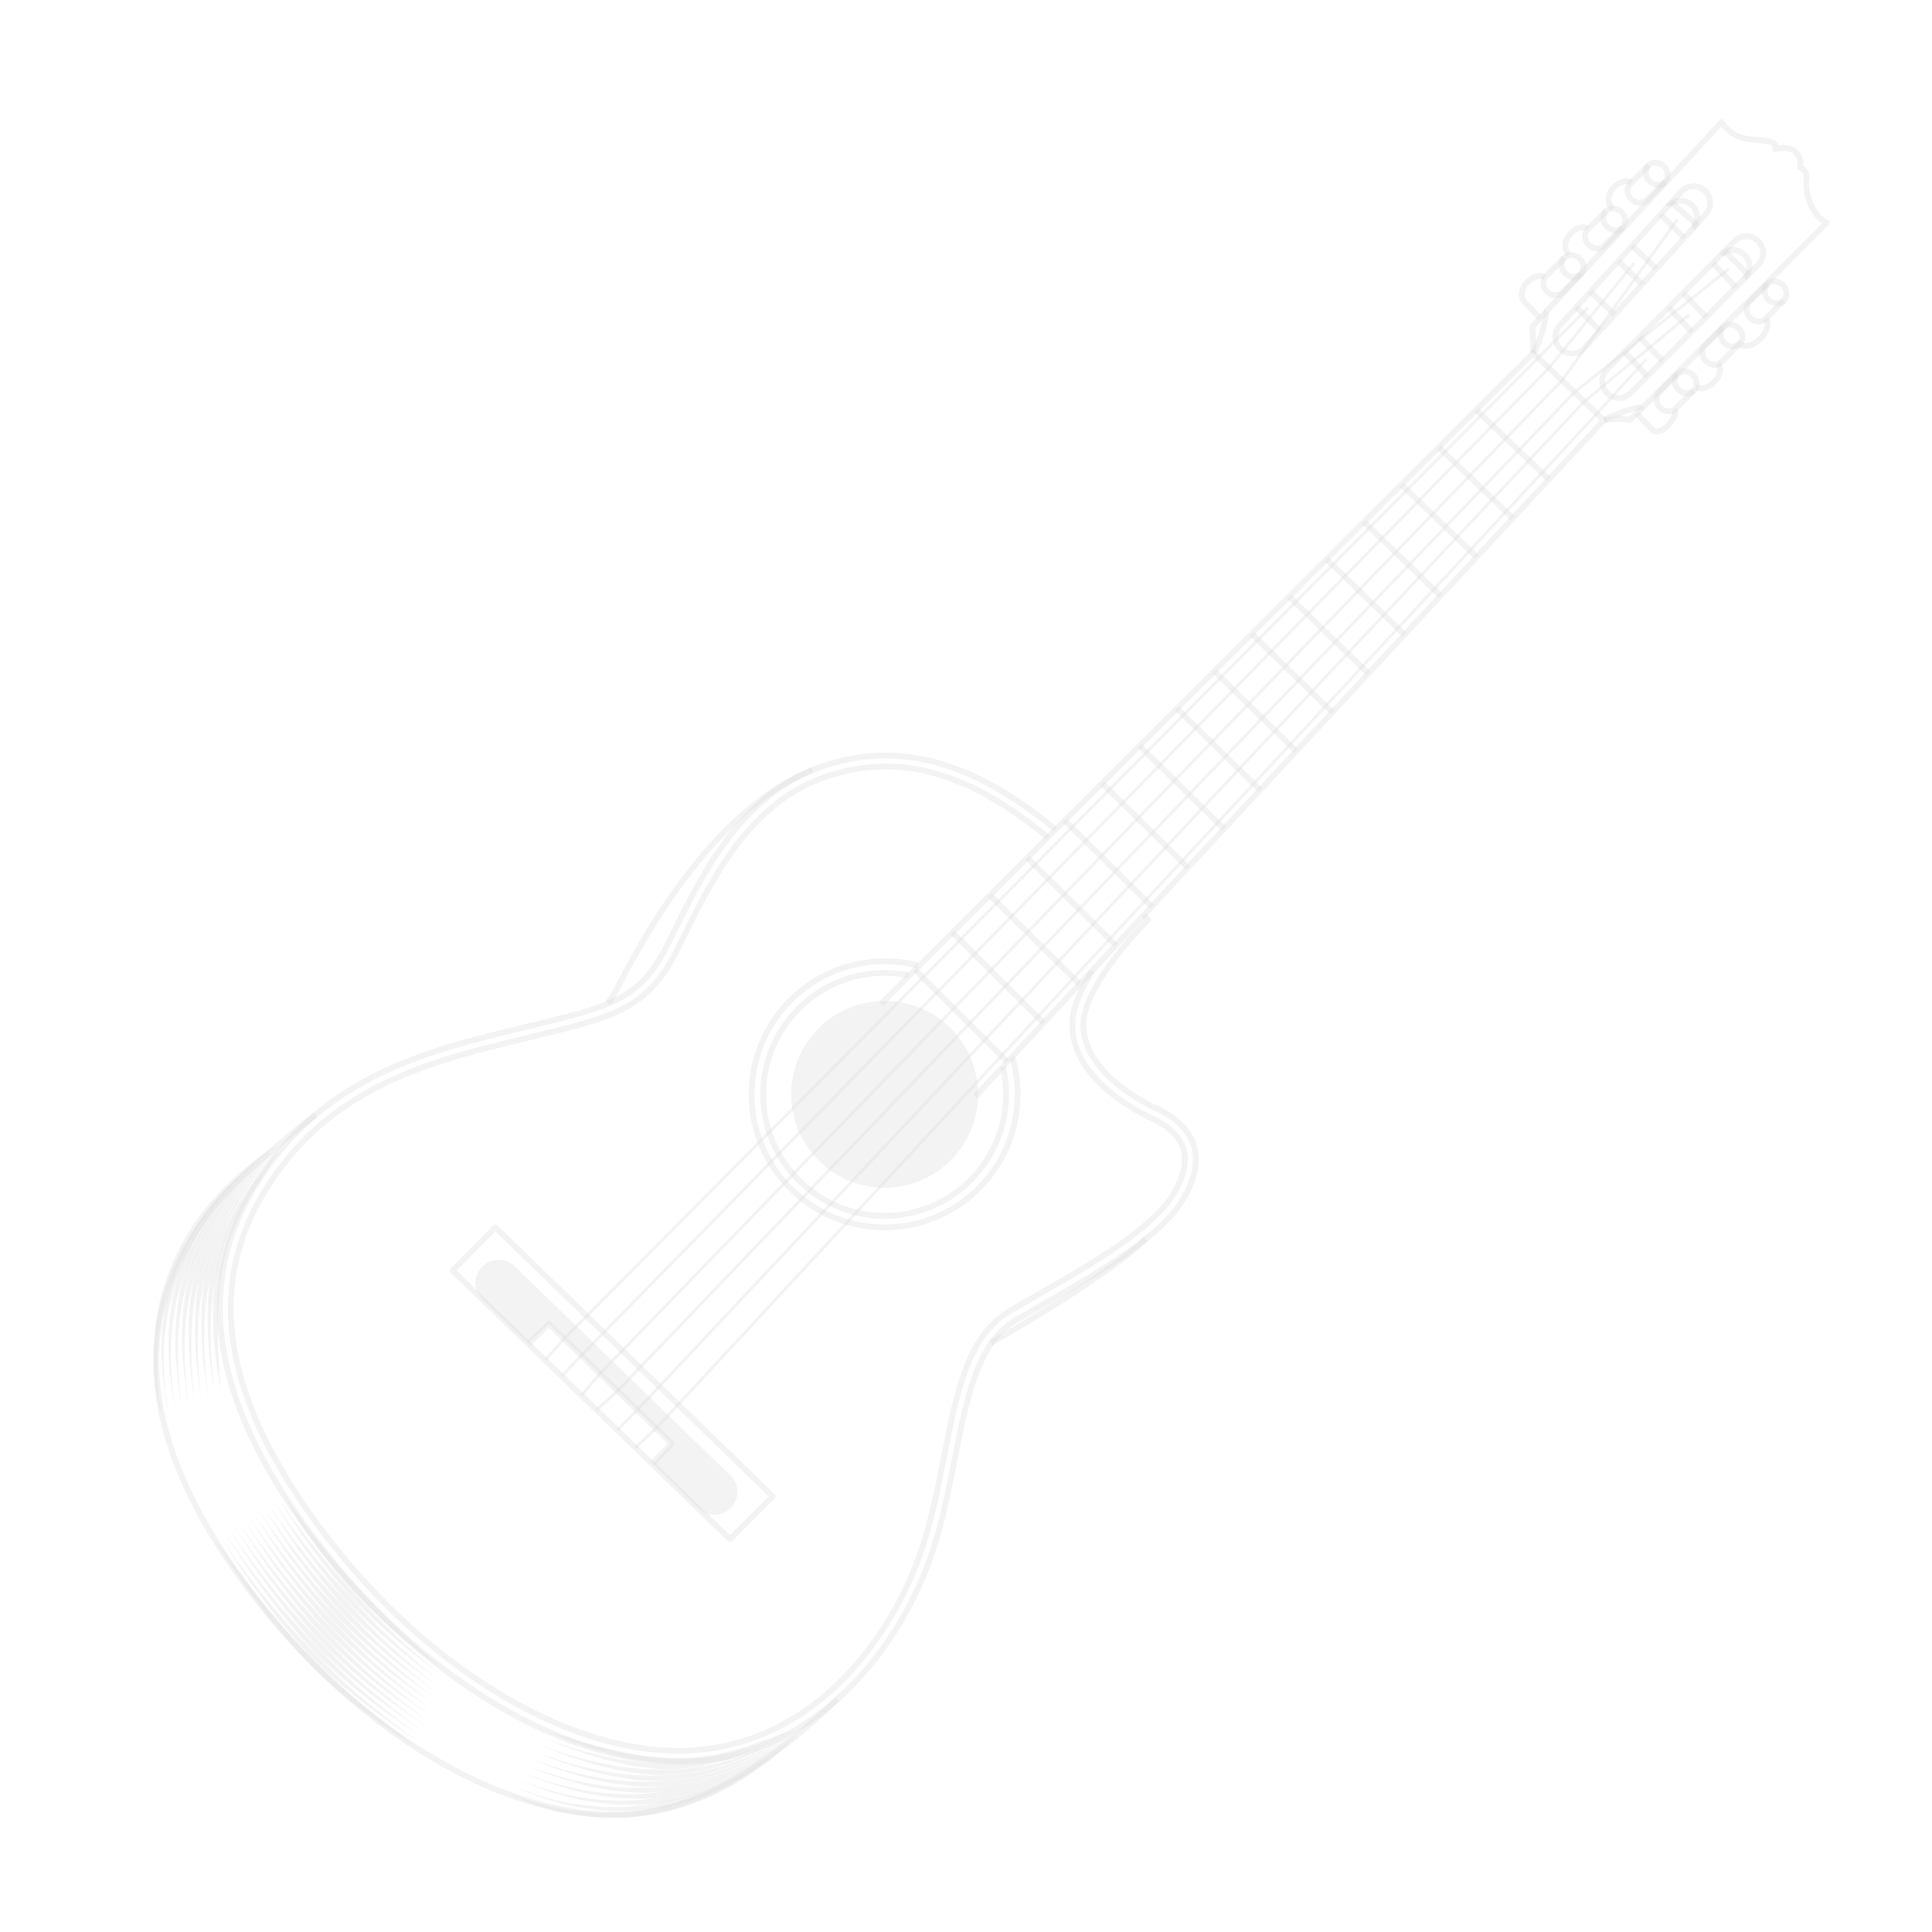 <?xml version="1.0" encoding="UTF-8" standalone="no"?>
<!-- Created with Inkscape (http://www.inkscape.org/) -->

<svg
   version="1.1"
   id="svg2"
   width="666.667"
   height="666.667"
   viewBox="0 0 666.667 666.667"
   sodipodi:docname="9843250.eps"
   xmlns:inkscape="http://www.inkscape.org/namespaces/inkscape"
   xmlns:sodipodi="http://sodipodi.sourceforge.net/DTD/sodipodi-0.dtd"
   xmlns="http://www.w3.org/2000/svg"
   xmlns:svg="http://www.w3.org/2000/svg"
     style="--guitar-color: rgba(214, 214, 214, 0.3);">
  <defs
     id="defs6" />
  <sodipodi:namedview
     id="namedview4"
     pagecolor="#ffffff"
     bordercolor="#000000"
     borderopacity="0.25"
     inkscape:showpageshadow="2"
     inkscape:pageopacity="0.0"
     inkscape:pagecheckerboard="0"
     inkscape:deskcolor="#d1d1d1" />
  <g
     id="g8"
     inkscape:groupmode="layer"
     inkscape:label="ink_ext_XXXXXX"
     transform="matrix(1.333,0,0,-1.333,0,666.667)">
    <g
       id="g10"
       transform="scale(0.1)">
      <path
         d="m 2531.79,2168.36 c 0,-133.57 -108.27,-241.84 -241.83,-241.84 -133.56,0 -241.83,108.27 -241.83,241.84 0,133.55 108.27,241.82 241.83,241.82 133.56,0 241.83,-108.27 241.83,-241.82"
         style="fill: rgba(214, 214, 214, 0.3);fill-opacity:1;fill-rule:nonzero;stroke:none"
         id="path14" />
      <path
         d="m 2596.19,2240.02 c 5.45,-23.4 8.2,-47.42 8.2,-71.66 0,-173.38 -141.05,-314.44 -314.43,-314.44 -173.38,0 -314.43,141.06 -314.43,314.44 0,173.37 141.05,314.42 314.43,314.42 20.88,0 41.65,-2.04 61.96,-6.09"
         style="fill:none;stroke: rgba(214, 214, 214, 0.3);stroke-width:15;stroke-linecap:butt;stroke-linejoin:round;stroke-miterlimit:10;stroke-dasharray:none;stroke-opacity:1"
         id="path16" />
      <path
         d="m 2280.74,2402.65 1688,1684.49 183.21,-173.44 -1627.49,-1750.84"
         style="fill:none;stroke: rgba(214, 214, 214, 0.3);stroke-width:15;stroke-linecap:butt;stroke-linejoin:round;stroke-miterlimit:10;stroke-dasharray:none;stroke-opacity:1"
         id="path18" />
      <path
         d="m 3968.74,4087.14 c 0,0 20.76,22.59 34.81,108.7 L 4456.68,4685 c 0,0 21.99,-37.25 66.57,-43.36 44.58,-6.1 78.16,-1.22 72.06,-26.87 0,0 33.28,12.21 52.98,-7.48 19.69,-19.69 10.99,-39.39 10.99,-39.39 0,0 21.07,-7.78 16.94,-31.6 -4.12,-23.82 7.79,-89.77 52.67,-111.76 l -475.57,-477.25 c 0,0 -37.25,-0.61 -101.37,-33.59"
         style="fill:none;stroke: rgba(214, 214, 214, 0.3);stroke-width:15;stroke-linecap:butt;stroke-linejoin:round;stroke-miterlimit:10;stroke-dasharray:none;stroke-opacity:1"
         id="path20" />
      <path
         d="m 4003.55,4195.84 -37.86,-41.53 c 1.41,-2.65 4.37,-32.05 3.05,-67.17"
         style="fill:none;stroke: rgba(214, 214, 214, 0.3);stroke-width:15;stroke-linecap:butt;stroke-linejoin:round;stroke-miterlimit:10;stroke-dasharray:none;stroke-opacity:1"
         id="path22" />
      <path
         d="m 4253.32,3947.29 -34.2,-33.59 c 0,0 -18.62,7.23 -67.17,0"
         style="fill:none;stroke: rgba(214, 214, 214, 0.3);stroke-width:15;stroke-linecap:butt;stroke-linejoin:round;stroke-miterlimit:10;stroke-dasharray:none;stroke-opacity:1"
         id="path24" />
      <path
         d="m 4141.85,4144.99 -40.72,-44.86 c -16.01,-17.66 -43.32,-18.99 -60.98,-2.96 v 0 c -17.65,16.02 -18.97,43.31 -2.95,60.97 l 314.69,346.8 c 16.03,17.66 43.33,18.98 60.98,2.96 v 0 c 17.66,-16.02 18.98,-43.32 2.96,-60.98 l -273.98,-301.93"
         style="fill:none;stroke: rgba(214, 214, 214, 0.3);stroke-width:15;stroke-linecap:butt;stroke-linejoin:round;stroke-miterlimit:10;stroke-dasharray:none;stroke-opacity:1"
         id="path26" />
      <path
         d="m 4318.19,4467.8 c 16.03,17.65 43.32,18.97 60.98,2.95 v 0 c 17.65,-16.02 18.98,-43.32 2.96,-60.97"
         style="fill:none;stroke: rgba(214, 214, 214, 0.3);stroke-width:15;stroke-linecap:butt;stroke-linejoin:round;stroke-miterlimit:10;stroke-dasharray:none;stroke-opacity:1"
         id="path28" />
      <path
         d="m 4080.5,4205.85 61.35,-60.86"
         style="fill:none;stroke: rgba(214, 214, 214, 0.3);stroke-width:15;stroke-linecap:butt;stroke-linejoin:round;stroke-miterlimit:10;stroke-dasharray:none;stroke-opacity:1"
         id="path30" />
      <path
         d="M 4116.93,4246.01 4179.97,4187"
         style="fill:none;stroke: rgba(214, 214, 214, 0.3);stroke-width:15;stroke-linecap:butt;stroke-linejoin:round;stroke-miterlimit:10;stroke-dasharray:none;stroke-opacity:1"
         id="path32" />
      <path
         d="m 4189.17,4325.61 62.29,-59.82"
         style="fill:none;stroke: rgba(214, 214, 214, 0.3);stroke-width:15;stroke-linecap:butt;stroke-linejoin:round;stroke-miterlimit:10;stroke-dasharray:none;stroke-opacity:1"
         id="path34" />
      <path
         d="m 4224.74,4364.81 62.91,-59.14"
         style="fill:none;stroke: rgba(214, 214, 214, 0.3);stroke-width:15;stroke-linecap:butt;stroke-linejoin:round;stroke-miterlimit:10;stroke-dasharray:none;stroke-opacity:1"
         id="path36" />
      <path
         d="m 4298.29,4445.87 62.12,-60.03"
         style="fill:none;stroke: rgba(214, 214, 214, 0.3);stroke-width:15;stroke-linecap:butt;stroke-linejoin:round;stroke-miterlimit:10;stroke-dasharray:none;stroke-opacity:1"
         id="path38" />
      <path
         d="m 4327.19,4477.71 64.15,-57.78"
         style="fill:none;stroke: rgba(214, 214, 214, 0.3);stroke-width:15;stroke-linecap:butt;stroke-linejoin:round;stroke-miterlimit:10;stroke-dasharray:none;stroke-opacity:1"
         id="path40" />
      <path
         d="m 4264.03,4026.93 -42.71,-42.98 c -16.81,-16.91 -44.14,-16.99 -61.06,-0.19 v 0 c -16.9,16.81 -16.99,44.14 -0.18,61.05 l 330.12,332.15 c 16.81,16.91 44.14,16.99 61.06,0.18 v 0 c 16.9,-16.8 16.99,-44.13 0.18,-61.04 l -287.41,-289.17"
         style="fill:none;stroke: rgba(214, 214, 214, 0.3);stroke-width:15;stroke-linecap:butt;stroke-linejoin:round;stroke-miterlimit:10;stroke-dasharray:none;stroke-opacity:1"
         id="path42" />
      <path
         d="m 4454.85,4341.39 c 16.81,16.9 44.14,16.99 61.05,0.18 v 0 c 16.91,-16.8 16.99,-44.14 0.18,-61.05"
         style="fill:none;stroke: rgba(214, 214, 214, 0.3);stroke-width:15;stroke-linecap:butt;stroke-linejoin:round;stroke-miterlimit:10;stroke-dasharray:none;stroke-opacity:1"
         id="path44" />
      <path
         d="m 4205.5,4090.51 58.53,-63.58"
         style="fill:none;stroke: rgba(214, 214, 214, 0.3);stroke-width:15;stroke-linecap:butt;stroke-linejoin:round;stroke-miterlimit:10;stroke-dasharray:none;stroke-opacity:1"
         id="path46" />
      <path
         d="m 4243.73,4128.97 60.28,-61.81"
         style="fill:none;stroke: rgba(214, 214, 214, 0.3);stroke-width:15;stroke-linecap:butt;stroke-linejoin:round;stroke-miterlimit:10;stroke-dasharray:none;stroke-opacity:1"
         id="path48" />
      <path
         d="m 4319.5,4205.21 59.51,-62.6"
         style="fill:none;stroke: rgba(214, 214, 214, 0.3);stroke-width:15;stroke-linecap:butt;stroke-linejoin:round;stroke-miterlimit:10;stroke-dasharray:none;stroke-opacity:1"
         id="path50" />
      <path
         d="m 4356.81,4242.75 60.16,-61.94"
         style="fill:none;stroke: rgba(214, 214, 214, 0.3);stroke-width:15;stroke-linecap:butt;stroke-linejoin:round;stroke-miterlimit:10;stroke-dasharray:none;stroke-opacity:1"
         id="path52" />
      <path
         d="m 4433.97,4320.38 59.33,-62.78"
         style="fill:none;stroke: rgba(214, 214, 214, 0.3);stroke-width:15;stroke-linecap:butt;stroke-linejoin:round;stroke-miterlimit:10;stroke-dasharray:none;stroke-opacity:1"
         id="path54" />
      <path
         d="m 4464.28,4350.88 61.46,-60.64"
         style="fill:none;stroke: rgba(214, 214, 214, 0.3);stroke-width:15;stroke-linecap:butt;stroke-linejoin:round;stroke-miterlimit:10;stroke-dasharray:none;stroke-opacity:1"
         id="path56" />
      <path
         d="m 4310.04,4530.34 c -10.43,-10.43 -28.43,-9.36 -40.19,2.41 -11.77,11.77 -12.85,29.76 -2.42,40.19 10.44,10.43 28.43,9.35 40.19,-2.41 11.77,-11.77 12.85,-29.76 2.42,-40.19 z"
         style="fill:none;stroke: rgba(214, 214, 214, 0.3);stroke-width:15;stroke-linecap:butt;stroke-linejoin:round;stroke-miterlimit:10;stroke-dasharray:none;stroke-opacity:1"
         id="path58" />
      <path
         d="m 4220.26,4525.77 c -10.44,-10.43 -9.35,-28.43 2.41,-40.2 11.77,-11.76 29.76,-12.84 40.19,-2.41 l 47.18,47.18"
         style="fill:none;stroke: rgba(214, 214, 214, 0.3);stroke-width:15;stroke-linecap:butt;stroke-linejoin:round;stroke-miterlimit:10;stroke-dasharray:none;stroke-opacity:1"
         id="path60" />
      <path
         d="m 4220.26,4525.77 47.17,47.17"
         style="fill:none;stroke: rgba(214, 214, 214, 0.3);stroke-width:15;stroke-linecap:butt;stroke-linejoin:round;stroke-miterlimit:10;stroke-dasharray:none;stroke-opacity:1"
         id="path62" />
      <path
         d="m 4617.56,4223.13 c -10.43,-10.43 -28.43,-9.35 -40.2,2.42 -11.76,11.76 -12.84,29.75 -2.41,40.18 10.43,10.43 28.43,9.36 40.19,-2.41 11.77,-11.77 12.85,-29.76 2.42,-40.19 z"
         style="fill:none;stroke: rgba(214, 214, 214, 0.3);stroke-width:15;stroke-linecap:butt;stroke-linejoin:round;stroke-miterlimit:10;stroke-dasharray:none;stroke-opacity:1"
         id="path64" />
      <path
         d="m 4527.77,4218.56 c -10.43,-10.43 -9.34,-28.42 2.42,-40.19 11.76,-11.76 29.76,-12.85 40.19,-2.41 l 47.18,47.17"
         style="fill:none;stroke: rgba(214, 214, 214, 0.3);stroke-width:15;stroke-linecap:butt;stroke-linejoin:round;stroke-miterlimit:10;stroke-dasharray:none;stroke-opacity:1"
         id="path66" />
      <path
         d="m 4527.77,4218.56 47.18,47.17"
         style="fill:none;stroke: rgba(214, 214, 214, 0.3);stroke-width:15;stroke-linecap:butt;stroke-linejoin:round;stroke-miterlimit:10;stroke-dasharray:none;stroke-opacity:1"
         id="path68" />
      <path
         d="m 4503.35,4111.49 c -10.43,-10.43 -28.43,-9.35 -40.2,2.42 -11.77,11.76 -12.84,29.75 -2.41,40.19 10.43,10.43 28.43,9.35 40.2,-2.42 11.75,-11.76 12.84,-29.75 2.41,-40.19 z"
         style="fill:none;stroke: rgba(214, 214, 214, 0.3);stroke-width:15;stroke-linecap:butt;stroke-linejoin:round;stroke-miterlimit:10;stroke-dasharray:none;stroke-opacity:1"
         id="path70" />
      <path
         d="m 4570.38,4175.96 c 24.32,-22.87 -36.25,-90.8 -67.03,-64.47 l -47.18,-47.17 c -10.43,-10.43 -28.43,-9.35 -40.2,2.41 -11.75,11.77 -12.84,29.76 -2.41,40.19"
         style="fill:none;stroke: rgba(214, 214, 214, 0.3);stroke-width:15;stroke-linecap:butt;stroke-linejoin:round;stroke-miterlimit:10;stroke-dasharray:none;stroke-opacity:1"
         id="path72" />
      <path
         d="m 4413.56,4106.92 47.18,47.18"
         style="fill:none;stroke: rgba(214, 214, 214, 0.3);stroke-width:15;stroke-linecap:butt;stroke-linejoin:round;stroke-miterlimit:10;stroke-dasharray:none;stroke-opacity:1"
         id="path74" />
      <path
         d="m 4384.84,3990.41 c -10.44,-10.43 -28.43,-9.35 -40.19,2.42 -11.77,11.76 -12.85,29.76 -2.42,40.19 10.43,10.43 28.43,9.35 40.19,-2.42 11.77,-11.76 12.85,-29.76 2.42,-40.19 z"
         style="fill:none;stroke: rgba(214, 214, 214, 0.3);stroke-width:15;stroke-linecap:butt;stroke-linejoin:round;stroke-miterlimit:10;stroke-dasharray:none;stroke-opacity:1"
         id="path76" />
      <path
         d="m 4295.06,3985.84 c -10.43,-10.43 -9.36,-28.42 2.41,-40.19 11.77,-11.77 29.76,-12.85 40.19,-2.41 l 47.18,47.17"
         style="fill:none;stroke: rgba(214, 214, 214, 0.3);stroke-width:15;stroke-linecap:butt;stroke-linejoin:round;stroke-miterlimit:10;stroke-dasharray:none;stroke-opacity:1"
         id="path78" />
      <path
         d="m 4295.06,3985.84 47.17,47.18"
         style="fill:none;stroke: rgba(214, 214, 214, 0.3);stroke-width:15;stroke-linecap:butt;stroke-linejoin:round;stroke-miterlimit:10;stroke-dasharray:none;stroke-opacity:1"
         id="path80" />
      <path
         d="m 4200.04,4412.06 c -10.44,-10.43 -28.43,-9.35 -40.2,2.42 -11.77,11.76 -12.84,29.75 -2.41,40.19 10.43,10.43 28.43,9.35 40.19,-2.42 11.76,-11.76 12.85,-29.75 2.42,-40.19 z"
         style="fill:none;stroke: rgba(214, 214, 214, 0.3);stroke-width:15;stroke-linecap:butt;stroke-linejoin:round;stroke-miterlimit:10;stroke-dasharray:none;stroke-opacity:1"
         id="path82" />
      <path
         d="m 4110.25,4407.49 c -10.43,-10.43 -9.34,-28.42 2.41,-40.19 11.77,-11.76 29.77,-12.84 40.2,-2.41 l 47.18,47.17"
         style="fill:none;stroke: rgba(214, 214, 214, 0.3);stroke-width:15;stroke-linecap:butt;stroke-linejoin:round;stroke-miterlimit:10;stroke-dasharray:none;stroke-opacity:1"
         id="path84" />
      <path
         d="m 4110.25,4407.49 47.18,47.18"
         style="fill:none;stroke: rgba(214, 214, 214, 0.3);stroke-width:15;stroke-linecap:butt;stroke-linejoin:round;stroke-miterlimit:10;stroke-dasharray:none;stroke-opacity:1"
         id="path86" />
      <path
         d="m 4091.98,4291.27 c -10.43,-10.43 -28.43,-9.35 -40.2,2.42 -11.75,11.76 -12.84,29.76 -2.41,40.19 10.43,10.43 28.43,9.35 40.2,-2.41 11.77,-11.77 12.84,-29.76 2.41,-40.2 z"
         style="fill:none;stroke: rgba(214, 214, 214, 0.3);stroke-width:15;stroke-linecap:butt;stroke-linejoin:round;stroke-miterlimit:10;stroke-dasharray:none;stroke-opacity:1"
         id="path88" />
      <path
         d="m 4002.2,4286.7 c -10.43,-10.43 -9.35,-28.42 2.42,-40.19 11.75,-11.76 29.75,-12.85 40.18,-2.41 l 47.18,47.17"
         style="fill:none;stroke: rgba(214, 214, 214, 0.3);stroke-width:15;stroke-linecap:butt;stroke-linejoin:round;stroke-miterlimit:10;stroke-dasharray:none;stroke-opacity:1"
         id="path90" />
      <path
         d="m 4002.2,4286.7 47.17,47.18"
         style="fill:none;stroke: rgba(214, 214, 214, 0.3);stroke-width:15;stroke-linecap:butt;stroke-linejoin:round;stroke-miterlimit:10;stroke-dasharray:none;stroke-opacity:1"
         id="path92" />
      <path
         d="m 4174.28,4461.76 c -33.02,32.4 21.64,85.53 48.84,66.87"
         style="fill:none;stroke: rgba(214, 214, 214, 0.3);stroke-width:15;stroke-linecap:butt;stroke-linejoin:round;stroke-miterlimit:10;stroke-dasharray:none;stroke-opacity:1"
         id="path94" />
      <path
         d="m 4062.12,4342.13 c -33.03,32.41 21.62,85.53 48.83,66.88"
         style="fill:none;stroke: rgba(214, 214, 214, 0.3);stroke-width:15;stroke-linecap:butt;stroke-linejoin:round;stroke-miterlimit:10;stroke-dasharray:none;stroke-opacity:1"
         id="path96" />
      <path
         d="m 3998.31,4282.84 c -27.21,18.65 -81.55,-34.16 -48.84,-66.88 32.14,-32.14 37.5,-38.3 37.5,-38.3"
         style="fill:none;stroke: rgba(214, 214, 214, 0.3);stroke-width:15;stroke-linecap:butt;stroke-linejoin:round;stroke-miterlimit:10;stroke-dasharray:none;stroke-opacity:1"
         id="path98" />
      <path
         d="m 4447.27,4058.72 c 21.32,-20.19 -23.61,-77.72 -56.72,-59.16"
         style="fill:none;stroke: rgba(214, 214, 214, 0.3);stroke-width:15;stroke-linecap:butt;stroke-linejoin:round;stroke-miterlimit:10;stroke-dasharray:none;stroke-opacity:1"
         id="path100" />
      <path
         d="m 4333.85,3940.13 c 13.82,-15.13 -35.31,-72.34 -55.87,-51.77 -20.58,20.57 -40.83,43.04 -40.83,43.04"
         style="fill:none;stroke: rgba(214, 214, 214, 0.3);stroke-width:15;stroke-linecap:butt;stroke-linejoin:round;stroke-miterlimit:10;stroke-dasharray:none;stroke-opacity:1"
         id="path102" />
      <path
         d="m 2368.9,2490.64 239,-238.01"
         style="fill:none;stroke: rgba(214, 214, 214, 0.3);stroke-width:15;stroke-linecap:butt;stroke-linejoin:round;stroke-miterlimit:10;stroke-dasharray:none;stroke-opacity:1"
         id="path104" />
      <path
         d="m 2465.74,2587.27 235.6,-234.13"
         style="fill:none;stroke: rgba(214, 214, 214, 0.3);stroke-width:15;stroke-linecap:butt;stroke-linejoin:round;stroke-miterlimit:10;stroke-dasharray:none;stroke-opacity:1"
         id="path106" />
      <path
         d="m 2562.58,2683.9 232.2,-230.24"
         style="fill:none;stroke: rgba(214, 214, 214, 0.3);stroke-width:15;stroke-linecap:butt;stroke-linejoin:round;stroke-miterlimit:10;stroke-dasharray:none;stroke-opacity:1"
         id="path108" />
      <path
         d="m 2659.41,2780.54 228.81,-226.35"
         style="fill:none;stroke: rgba(214, 214, 214, 0.3);stroke-width:15;stroke-linecap:butt;stroke-linejoin:round;stroke-miterlimit:10;stroke-dasharray:none;stroke-opacity:1"
         id="path110" />
      <path
         d="m 2756.24,2877.17 225.42,-222.46"
         style="fill:none;stroke: rgba(214, 214, 214, 0.3);stroke-width:15;stroke-linecap:butt;stroke-linejoin:round;stroke-miterlimit:10;stroke-dasharray:none;stroke-opacity:1"
         id="path112" />
      <path
         d="M 2853.07,2973.8 3075.1,2755.23"
         style="fill:none;stroke: rgba(214, 214, 214, 0.3);stroke-width:15;stroke-linecap:butt;stroke-linejoin:round;stroke-miterlimit:10;stroke-dasharray:none;stroke-opacity:1"
         id="path114" />
      <path
         d="m 2949.91,3070.44 218.62,-214.69"
         style="fill:none;stroke: rgba(214, 214, 214, 0.3);stroke-width:15;stroke-linecap:butt;stroke-linejoin:round;stroke-miterlimit:10;stroke-dasharray:none;stroke-opacity:1"
         id="path116" />
      <path
         d="m 3046.75,3167.07 215.23,-210.8"
         style="fill:none;stroke: rgba(214, 214, 214, 0.3);stroke-width:15;stroke-linecap:butt;stroke-linejoin:round;stroke-miterlimit:10;stroke-dasharray:none;stroke-opacity:1"
         id="path118" />
      <path
         d="m 3143.58,3263.7 211.84,-206.91"
         style="fill:none;stroke: rgba(214, 214, 214, 0.3);stroke-width:15;stroke-linecap:butt;stroke-linejoin:round;stroke-miterlimit:10;stroke-dasharray:none;stroke-opacity:1"
         id="path120" />
      <path
         d="m 3240.42,3360.33 208.44,-203.01"
         style="fill:none;stroke: rgba(214, 214, 214, 0.3);stroke-width:15;stroke-linecap:butt;stroke-linejoin:round;stroke-miterlimit:10;stroke-dasharray:none;stroke-opacity:1"
         id="path122" />
      <path
         d="m 3337.25,3456.97 205.04,-199.13"
         style="fill:none;stroke: rgba(214, 214, 214, 0.3);stroke-width:15;stroke-linecap:butt;stroke-linejoin:round;stroke-miterlimit:10;stroke-dasharray:none;stroke-opacity:1"
         id="path124" />
      <path
         d="m 3434.09,3553.6 201.64,-195.24"
         style="fill:none;stroke: rgba(214, 214, 214, 0.3);stroke-width:15;stroke-linecap:butt;stroke-linejoin:round;stroke-miterlimit:10;stroke-dasharray:none;stroke-opacity:1"
         id="path126" />
      <path
         d="m 3530.93,3650.23 198.24,-191.35"
         style="fill:none;stroke: rgba(214, 214, 214, 0.3);stroke-width:15;stroke-linecap:butt;stroke-linejoin:round;stroke-miterlimit:10;stroke-dasharray:none;stroke-opacity:1"
         id="path128" />
      <path
         d="M 3627.76,3746.87 3822.62,3559.4"
         style="fill:none;stroke: rgba(214, 214, 214, 0.3);stroke-width:15;stroke-linecap:butt;stroke-linejoin:round;stroke-miterlimit:10;stroke-dasharray:none;stroke-opacity:1"
         id="path130" />
      <path
         d="m 3724.6,3843.5 191.45,-183.58"
         style="fill:none;stroke: rgba(214, 214, 214, 0.3);stroke-width:15;stroke-linecap:butt;stroke-linejoin:round;stroke-miterlimit:10;stroke-dasharray:none;stroke-opacity:1"
         id="path132" />
      <path
         d="m 3821.43,3940.13 188.06,-179.68"
         style="fill:none;stroke: rgba(214, 214, 214, 0.3);stroke-width:15;stroke-linecap:butt;stroke-linejoin:round;stroke-miterlimit:10;stroke-dasharray:none;stroke-opacity:1"
         id="path134" />
      <path
         d="m 2827.71,2487.68 c -27.26,-43.1 -48.8,-89.22 -51.29,-129.8 -8.68,-141.43 156.92,-229.3 207.88,-252.85 29.08,-13.45 66.3,-37.65 78.57,-76.63 10.18,-32.35 2.21,-71.25 -23.7,-115.67 -53.7,-92.05 -217.93,-186.1 -349.89,-261.67 -26.21,-15 -51.46,-29.47 -74.85,-43.31 -109.37,-64.71 -137.57,-208.64 -170.23,-375.29 -15.19,-77.56 -30.91,-157.76 -56.06,-235.19 -75.97,-233.84 -279.89,-512.34 -604.55,-527.571 -9.01,-0.429 -18.23,-0.64 -27.37,-0.64 -0.02,0 -0.04,0 -0.05,0 -325.4,0.023 -719.12,261.5 -979.717,650.651 -229.691,343.02 -238.258,633.75 -26.187,888.81 163.207,196.29 399.754,253.73 589.824,299.88 13.18,3.21 26.14,6.35 38.81,9.49 l 26.01,6.4 c 180.23,44.25 270.7,66.47 344.25,211.04 7.07,13.88 14.42,28.79 22.15,44.47 69.97,141.85 165.78,336.12 353.28,405.91 56,20.85 112.49,31.41 167.9,31.41 134.18,0 268.15,-58.6 421.51,-184.39"
         style="fill:none;stroke: rgba(214, 214, 214, 0.3);stroke-width:15;stroke-linecap:butt;stroke-linejoin:round;stroke-miterlimit:10;stroke-dasharray:none;stroke-opacity:1"
         id="path136" />
      <path
         d="m 1171.48,1712.17 110.84,111.75 718.17,-696.18 -110.84,-110.84 z"
         style="fill:none;stroke: rgba(214, 214, 214, 0.3);stroke-width:15;stroke-linecap:butt;stroke-linejoin:round;stroke-miterlimit:10;stroke-dasharray:none;stroke-opacity:1"
         id="path138" />
      <path
         d="m 1367.74,1522.17 53.21,51.99 317.56,-309.62 -50.55,-52.37"
         style="fill:none;stroke: rgba(214, 214, 214, 0.3);stroke-width:15;stroke-linecap:butt;stroke-linejoin:round;stroke-miterlimit:10;stroke-dasharray:none;stroke-opacity:1"
         id="path140" />
      <path
         d="m 1411.2,1480.1 49.16,55.63 2650.81,2669.48"
         style="fill:none;stroke: rgba(214, 214, 214, 0.3);stroke-width:7.5;stroke-linecap:butt;stroke-linejoin:round;stroke-miterlimit:10;stroke-dasharray:none;stroke-opacity:1"
         id="path142" />
      <path
         d="m 1454.01,1438.65 50.73,53.81 2504.75,2556.1 220.63,271.82"
         style="fill:none;stroke: rgba(214, 214, 214, 0.3);stroke-width:7.5;stroke-linecap:butt;stroke-linejoin:round;stroke-miterlimit:10;stroke-dasharray:none;stroke-opacity:1"
         id="path144" />
      <path
         d="m 1505.2,1389.09 47.93,56.19 2490.37,2571.08 298.73,417.01"
         style="fill:none;stroke: rgba(214, 214, 214, 0.3);stroke-width:7.5;stroke-linecap:butt;stroke-linejoin:round;stroke-miterlimit:10;stroke-dasharray:none;stroke-opacity:1"
         id="path146" />
      <path
         d="m 1544.3,1351.25 54.45,49.55 2476.99,2585.04 399.87,319.83"
         style="fill:none;stroke: rgba(214, 214, 214, 0.3);stroke-width:7.5;stroke-linecap:butt;stroke-linejoin:round;stroke-miterlimit:10;stroke-dasharray:none;stroke-opacity:1"
         id="path148" />
      <path
         d="m 1597.8,1299.44 51.78,51.81 2451.54,2610.57 271.9,225.18"
         style="fill:none;stroke: rgba(214, 214, 214, 0.3);stroke-width:7.5;stroke-linecap:butt;stroke-linejoin:round;stroke-miterlimit:10;stroke-dasharray:none;stroke-opacity:1"
         id="path150" />
      <path
         d="m 1644.81,1253.94 53.51,49.78 2435.53,2627.12 127.71,140.12"
         style="fill:none;stroke: rgba(214, 214, 214, 0.3);stroke-width:7.5;stroke-linecap:butt;stroke-linejoin:round;stroke-miterlimit:10;stroke-dasharray:none;stroke-opacity:1"
         id="path152" />
      <path
         d="m 2732.95,2853.92 c -200.25,164.51 -398.41,240.24 -618.26,158.41 -219.85,-81.84 -320,-324.89 -390.84,-464.13 -70.84,-139.24 -153.89,-153.9 -351.76,-202.74 C 1174.23,2296.6 909.191,2244.08 728.43,2026.68 547.664,1809.27 478.047,1514.3 752.855,1103.92 1027.67,693.539 1446.6,425.449 1784.92,441.332 c 338.32,15.867 552.06,306.566 630.23,547.168 78.17,240.62 67.18,508.1 213.74,594.82 146.57,86.72 366.41,197.86 434.81,315.11 68.4,117.25 17.71,192.97 -67.48,232.37 -85.19,39.38 -197.86,120.92 -191.45,225.34 6.41,104.42 167.63,264.74 167.63,264.74 l -11.61,11.37"
         style="fill:none;stroke: rgba(214, 214, 214, 0.3);stroke-width:15;stroke-linecap:butt;stroke-linejoin:round;stroke-miterlimit:10;stroke-dasharray:none;stroke-opacity:1"
         id="path154" />
      <path
         d="m 2565.52,1524.75 c 111.69,64.09 319.15,189.8 400.44,269.21"
         style="fill:none;stroke: rgba(214, 214, 214, 0.3);stroke-width:15;stroke-linecap:butt;stroke-linejoin:round;stroke-miterlimit:10;stroke-dasharray:none;stroke-opacity:1"
         id="path156" />
      <path
         d="M 817.078,2115.71 C 750.855,2065.45 612.277,1948.37 563.266,1889.41 382.504,1672.01 312.883,1377.05 587.691,966.672 862.504,556.289 1281.43,288.191 1619.75,304.07 c 165.31,7.75 341.05,101.84 548.51,298.961"
         style="fill:none;stroke: rgba(214, 214, 214, 0.3);stroke-width:15;stroke-linecap:butt;stroke-linejoin:round;stroke-miterlimit:10;stroke-dasharray:none;stroke-opacity:1"
         id="path158" />
      <path
         d="m 2102.65,3007.62 c -245.67,-96.39 -426.4,-410.71 -497.24,-549.95 -10.13,-19.92 -20.51,-37.28 -31.45,-52.56"
         style="fill:none;stroke: rgba(214, 214, 214, 0.3);stroke-width:15;stroke-linecap:butt;stroke-linejoin:round;stroke-miterlimit:10;stroke-dasharray:none;stroke-opacity:1"
         id="path160" />
      <path
         d="m 1248.53,1722.95 v 0 c 23.2,22.87 60.41,23.01 83.8,0.34 l 558.31,-541.32 c 23.32,-22.62 24.15,-59.78 1.85,-83.41 v 0 c -22.85,-24.21 -61.12,-24.92 -84.86,-1.58 l -117.06,115.19 47.94,52.37 -317.56,309.62 -54.77,-50.48 -117.26,113.52 c -24.18,23.41 -24.35,62.12 -0.39,85.75"
         style="fill: rgba(214, 214, 214, 0.3);fill-opacity:1;fill-rule:nonzero;stroke:none"
         id="path162" />
      <path
         d="m 1084.45,472.621 c -26.99,17.578 -53.63,35.578 -80.26,53.719 -26.389,18.441 -52.522,37.34 -78.081,57.07 -50.91,39.672 -99.043,83.18 -143.254,130.301 -44.031,47.281 -85.683,96.73 -123.82,148.738 -38.64,51.629 -73.75,105.731 -107.383,160.591 19.481,-25.661 37.399,-52.36 57.188,-77.712 l 28.836,-38.586 29.695,-37.91 c 40.277,-49.941 81.047,-99.48 125.629,-145.473 44.277,-46.238 91.125,-89.91 140.387,-130.918 24.492,-20.679 49.66,-40.621 75.163,-60.16 25.2,-19.972 50.91,-39.34 75.9,-59.66"
         style="fill: rgba(214, 214, 214, 0.3);fill-opacity:1;fill-rule:nonzero;stroke:none"
         id="path164" />
      <path
         d="m 1088.97,487.5 c -51.98,36.301 -104.669,71.699 -154.685,110.992 -12.59,9.707 -24.984,19.656 -37.144,29.93 -12.383,10 -24.227,20.617 -36.196,31.117 -23.57,21.359 -47.406,42.641 -68.558,66.481 -42.989,47.011 -82.86,96.64 -120.676,147.66 -38.031,50.89 -72.758,104.058 -107.117,157.34 36.234,-52.051 72.773,-103.872 112.465,-153.239 39.476,-49.5 80.871,-97.429 125.101,-142.492 5.594,-5.578 11.27,-11.047 16.715,-16.769 5.43,-5.719 10.738,-11.571 16.367,-17.098 11.184,-11.121 21.938,-22.711 33.531,-33.43 11.442,-10.883 22.77,-21.91 34.653,-32.32 11.66,-10.672 23.578,-21.063 35.703,-31.223 48.141,-41.07 99.351,-78.578 149.841,-116.949"
         style="fill: rgba(214, 214, 214, 0.3);fill-opacity:1;fill-rule:nonzero;stroke:none"
         id="path166" />
      <path
         d="m 1093.5,502.379 c -51.3,35.672 -103.105,70.769 -152.25,109.703 -24.734,19.238 -48.621,39.578 -72.078,60.406 -23.141,21.16 -46.57,42.184 -67.477,65.633 -42.277,46.418 -81.558,95.34 -118.812,145.649 -37.496,50.152 -71.61,102.628 -105.356,155.22 35.629,-51.349 71.563,-102.49 110.727,-151.111 38.918,-48.77 79.726,-96 123.277,-140.469 11.266,-10.738 21.68,-22.301 32.5,-33.48 11,-10.981 21.676,-22.328 32.957,-33.051 22.414,-21.598 45.293,-42.77 69.11,-62.887 47.265,-40.703 97.582,-77.871 147.402,-115.613"
         style="fill: rgba(214, 214, 214, 0.3);fill-opacity:1;fill-rule:nonzero;stroke:none"
         id="path168" />
      <path
         d="m 1098.02,517.25 c -50.61,35.07 -101.524,69.871 -149.797,108.422 -24.27,19.09 -47.727,39.219 -70.825,59.777 -22.707,20.953 -45.73,41.723 -66.386,64.762 -41.574,45.82 -80.274,94.059 -116.957,143.648 -36.957,49.411 -70.469,101.223 -103.594,153.111 35.023,-50.661 70.355,-101.111 108.988,-148.978 38.356,-48.062 78.586,-94.57 121.446,-138.453 11.062,-10.637 21.402,-21.937 31.929,-33.098 10.797,-10.871 21.442,-21.921 32.383,-32.671 22.055,-21.321 44.523,-42.258 67.863,-62.239 46.407,-40.293 95.8,-77.152 144.95,-114.281"
         style="fill: rgba(214, 214, 214, 0.3);fill-opacity:1;fill-rule:nonzero;stroke:none"
         id="path170" />
      <path
         d="m 1102.55,532.141 c -49.92,34.461 -99.92,68.988 -147.351,107.14 -11.976,9.367 -23.465,19.348 -35.23,29.02 l -34.34,30.109 -33.395,31.192 c -10.839,10.699 -21.675,21.429 -31.91,32.707 -40.879,45.222 -78.984,92.75 -115.097,141.621 -36.422,48.691 -69.321,99.81 -101.832,151.02 34.421,-49.97 69.152,-99.731 107.253,-146.868 37.793,-47.332 77.438,-93.141 119.614,-136.41 10.855,-10.531 21.109,-21.602 31.355,-32.711 l 31.813,-32.289 32.828,-31.293 c 11.273,-10.07 22.281,-20.469 33.797,-30.277 45.565,-39.891 94.035,-76.442 142.495,-112.961"
         style="fill: rgba(214, 214, 214, 0.3);fill-opacity:1;fill-rule:nonzero;stroke:none"
         id="path172" />
      <path
         d="m 1107.07,547.012 c -49.22,33.879 -98.29,68.16 -144.879,105.886 l -34.566,28.743 -33.676,29.808 c -21.969,20.41 -44.074,40.781 -64.304,62.973 -40.207,44.578 -77.696,91.437 -113.247,139.598 -35.882,47.949 -68.171,98.39 -100.062,148.91 33.812,-49.29 67.934,-98.348 105.508,-144.75 37.234,-46.598 76.269,-91.731 117.797,-134.371 10.644,-10.411 20.738,-21.329 30.843,-32.27 l 31.25,-31.879 32.176,-31 33.141,-30 c 44.729,-39.441 92.249,-75.719 140.019,-111.648"
         style="fill: rgba(214, 214, 214, 0.3);fill-opacity:1;fill-rule:nonzero;stroke:none"
         id="path174" />
      <path
         d="m 1111.59,561.879 c -48.5,33.301 -96.67,67.32 -142.383,104.672 -45.492,37.519 -89.723,76.918 -130.191,120.019 -39.637,43.86 -76.434,90.121 -111.446,137.539 -35.336,47.223 -67.031,96.961 -98.3,146.801 33.203,-48.61 66.738,-96.969 103.769,-142.621 36.703,-45.859 75.051,-90.379 116.027,-132.309 10.34,-10.378 20.34,-21.07 30.282,-31.851 9.965,-10.75 20.472,-20.969 30.695,-31.488 20.75,-20.719 42.18,-40.762 64.031,-60.379 43.856,-39.051 90.446,-75.032 137.516,-110.383"
         style="fill: rgba(214, 214, 214, 0.3);fill-opacity:1;fill-rule:nonzero;stroke:none"
         id="path176" />
      <path
         d="m 1116.12,576.77 c -47.77,32.75 -95.1,66.41 -139.823,103.511 -44.66,37.098 -88.035,76.059 -127.91,118.438 -39.074,43.133 -75.18,88.793 -109.645,135.48 -34.777,46.492 -65.898,95.531 -96.539,144.671 32.59,-47.91 65.555,-95.55 102.031,-140.479 36.168,-45.121 73.829,-89.02 114.254,-130.231 39.336,-42.18 79.492,-83.75 122.676,-122.211 42.886,-38.789 88.616,-74.39 134.956,-109.179"
         style="fill: rgba(214, 214, 214, 0.3);fill-opacity:1;fill-rule:nonzero;stroke:none"
         id="path178" />
      <path
         d="m 1120.64,591.641 c -47.06,32.179 -93.4,65.668 -137.249,102.379 -43.825,36.671 -86.352,75.171 -125.637,116.851 -38.445,42.461 -73.953,87.43 -107.84,133.41 -34.219,45.789 -64.766,94.119 -94.773,142.569 31.964,-47.22 64.371,-94.159 100.293,-138.362 35.589,-44.398 72.66,-87.609 112.472,-128.148 38.582,-41.641 78.039,-82.629 120.36,-120.692 C 1030.28,661.25 1075,625.852 1120.64,591.641"
         style="fill: rgba(214, 214, 214, 0.3);fill-opacity:1;fill-rule:nonzero;stroke:none"
         id="path180" />
      <path
         d="m 1125.17,606.512 c -46.38,31.59 -91.65,65 -134.674,101.258 -42.996,36.242 -84.687,74.269 -123.383,115.242 -37.754,41.84 -72.761,86.039 -106.027,131.347 -33.66,45.071 -63.633,92.691 -93.008,140.471 31.348,-46.55 63.18,-92.75 98.551,-136.24 34.98,-43.719 71.551,-86.16 110.691,-126.078 37.825,-41.11 76.594,-81.512 118.047,-119.16 41.203,-37.942 84.843,-73.231 129.803,-106.84"
         style="fill: rgba(214, 214, 214, 0.3);fill-opacity:1;fill-rule:nonzero;stroke:none"
         id="path182" />
      <path
         d="m 1129.7,621.391 c -45.65,31.058 -89.86,64.371 -132.091,100.14 -42.179,35.789 -83.027,73.36 -121.136,113.621 -37.071,41.219 -71.567,84.649 -104.219,129.297 -33.098,44.361 -62.496,91.261 -91.242,138.361 30.734,-45.87 62,-91.36 96.812,-134.111 34.371,-43.051 70.442,-84.719 108.906,-124.019 37.067,-40.571 75.153,-80.379 115.75,-117.621 40.42,-37.438 82.99,-72.598 127.22,-105.668"
         style="fill: rgba(214, 214, 214, 0.3);fill-opacity:1;fill-rule:nonzero;stroke:none"
         id="path184" />
      <path
         d="m 1134.22,636.27 c -44.89,30.562 -88.04,63.781 -129.49,99.019 -41.367,35.352 -81.382,72.441 -118.902,111.992 -36.383,40.617 -70.371,83.278 -102.402,127.258 -32.531,43.631 -61.363,89.831 -89.477,136.251 30.11,-45.19 60.813,-89.95 95.071,-131.989 33.757,-42.379 69.324,-83.27 107.121,-121.961 36.308,-40.039 73.711,-79.231 113.469,-116.059 39.65,-36.91 81.14,-71.949 124.61,-104.511"
         style="fill: rgba(214, 214, 214, 0.3);fill-opacity:1;fill-rule:nonzero;stroke:none"
         id="path186" />
      <path
         d="m 1138.74,651.141 c -44.1,30.121 -86.19,63.199 -126.89,97.929 -40.549,34.879 -79.737,71.5 -116.67,110.352 -17.977,19.879 -34.875,40.699 -51.942,61.316 l -24.66,31.703 -12.262,15.891 -11.718,16.297 c -31.969,42.921 -60.231,88.401 -87.715,134.131 29.496,-44.5 59.633,-88.55 93.336,-129.862 l 12.355,-15.679 12.895,-15.258 25.879,-30.391 c 17.859,-19.742 35.511,-39.629 54.199,-58.558 35.551,-39.512 72.273,-78.102 111.193,-114.5 38.89,-36.391 79.32,-71.282 122,-103.371"
         style="fill: rgba(214, 214, 214, 0.3);fill-opacity:1;fill-rule:nonzero;stroke:none"
         id="path188" />
      <path
         d="m 1143.26,666.02 c -43.2,29.8 -84.39,62.562 -124.26,96.832 -39.766,34.41 -78.121,70.57 -114.477,108.699 -17.679,19.531 -34.179,40.09 -51.015,60.308 -15.996,20.922 -32.735,41.223 -47.742,62.852 -31.399,42.209 -59.098,86.989 -85.946,132.029 28.875,-43.82 58.453,-87.14 91.594,-127.74 15.867,-20.809 33.445,-40.27 50.238,-60.289 17.633,-19.34 34.895,-38.969 53.297,-57.539 34.789,-38.973 70.836,-76.973 108.921,-112.922 38.09,-35.93 77.62,-70.469 119.39,-102.23"
         style="fill: rgba(214, 214, 214, 0.3);fill-opacity:1;fill-rule:nonzero;stroke:none"
         id="path190" />
      <path
         d="m 1147.79,680.898 c -21.83,13.832 -42.44,29.442 -63.12,44.961 -20.27,16.02 -40.17,32.551 -59.75,49.45 -39.135,33.839 -75.982,70.293 -111.084,108.339 -17.719,18.872 -34.273,38.793 -51.145,58.411 -15.824,20.5 -32.703,40.14 -47.285,61.581 -30.894,41.51 -57.933,85.8 -82.648,131.07 15.394,-20.79 28.808,-42.77 44.73,-63.05 l 22.782,-31.12 c 7.789,-10.22 15.929,-20.18 23.863,-30.28 15.734,-20.299 32.617,-39.678 48.918,-59.498 17.125,-19.133 33.539,-38.871 51.332,-57.403 34.621,-37.91 70.855,-74.339 108.017,-109.859 18.55,-17.789 37.51,-35.16 56.79,-52.199 19.07,-17.313 38.72,-33.942 58.6,-50.403"
         style="fill: rgba(214, 214, 214, 0.3);fill-opacity:1;fill-rule:nonzero;stroke:none"
         id="path192" />
      <path
         d="m 1416.54,519.879 c 53.14,-16.219 105.66,-33.938 159.61,-45.809 53.65,-12.582 108.08,-22.238 162.89,-23.718 13.68,0.199 27.39,-0.161 41.04,0.488 l 20.45,1.609 c 6.83,0.422 13.65,0.942 20.4,2.121 13.54,1.969 27.13,3.731 40.46,7.012 6.67,1.566 13.48,2.566 20.11,4.379 l 19.93,5.309 c 13.3,3.5 26.37,8.011 39.54,12.16 l 39.22,13.672 c 26.21,9.046 52.44,18.359 79.09,26.16 -51.55,-20.61 -101.48,-44.84 -154.8,-62.032 -53.06,-17.679 -109.59,-26.5 -165.79,-25.05 -56.28,1.218 -111.7,11.851 -165.41,26.652 -13.35,4.039 -26.92,7.297 -40.05,11.977 l -39.49,13.582 c -13.21,4.347 -25.91,10.14 -38.8,15.328 -12.87,5.242 -25.68,10.621 -38.4,16.16"
         style="fill: rgba(214, 214, 214, 0.3);fill-opacity:1;fill-rule:nonzero;stroke:none"
         id="path194" />
      <path
         d="m 1405.42,502.141 c 53.61,-18.711 107.68,-36.149 162.96,-48.34 13.82,-2.949 27.76,-5.301 41.62,-7.969 13.82,-2.922 27.94,-3.84 41.87,-5.863 27.97,-3.52 56.08,-3.758 84.08,-4.68 7.01,-0.418 14.02,-0.277 21.02,0.109 l 21.03,0.821 c 14.01,0.793 27.92,2.871 41.91,4.301 27.71,4.679 55.37,10.421 82.33,18.921 54.12,16.368 106.24,39.297 157.93,62.7 -50.73,-25.43 -101.9,-50.43 -155.86,-69.121 -26.87,-9.661 -54.66,-16.61 -82.72,-22.489 -14.17,-2.031 -28.31,-4.699 -42.58,-6.082 l -21.48,-1.699 c -7.16,-0.68 -14.33,-1.102 -21.51,-0.969 -14.35,-0.16 -28.79,-0.562 -43.03,1.489 -14.25,1.691 -28.6,2.472 -42.65,5.32 -14.05,2.68 -28.31,4.269 -42.15,7.832 -13.89,3.328 -27.84,6.328 -41.62,9.937 -55.11,14.782 -108.46,34.68 -161.15,55.782"
         style="fill: rgba(214, 214, 214, 0.3);fill-opacity:1;fill-rule:nonzero;stroke:none"
         id="path196" />
      <path
         d="m 1394.3,484.379 c 54.74,-19.52 110.35,-36.68 167.03,-48.418 14.2,-2.719 28.3,-6 42.66,-7.66 14.32,-1.879 28.53,-4.469 42.95,-5.199 14.36,-1.051 28.68,-2.61 43.08,-2.36 14.37,-0.222 28.7,-0.472 43.04,-0.07 57.42,0.648 114.72,10.808 169.65,28.859 55.04,17.918 107.54,43.367 158.35,71.489 -49.68,-30.071 -101.25,-57.641 -156.1,-77.911 -54.72,-20.371 -112.68,-33.07 -171.44,-36.027 -7.35,-0.301 -14.7,-1.141 -22.04,-0.801 l -22.02,1.16 c -14.71,0.391 -29.23,2.618 -43.78,4.329 -14.61,1.371 -28.91,4.621 -43.31,7.16 -14.45,2.32 -28.54,6.242 -42.73,9.621 -56.6,14.328 -111.52,33.949 -165.34,55.828"
         style="fill: rgba(214, 214, 214, 0.3);fill-opacity:1;fill-rule:nonzero;stroke:none"
         id="path198" />
      <path
         d="m 1383.18,466.629 c 55.92,-20.238 112.96,-37.578 171.12,-48.82 14.51,-2.911 29.21,-4.758 43.78,-7.188 14.64,-1.91 29.38,-2.992 44.04,-4.519 14.72,-0.622 29.45,-1.114 44.14,-1.422 14.7,0.718 29.39,0.769 44.07,1.242 58.73,2.367 117.09,14.398 172.72,34.508 55.7,20.031 108.63,47.699 158.9,79.468 -49,-33.66 -100.99,-63.476 -156.46,-85.867 -55.38,-22.461 -114.31,-37.051 -174.35,-41.781 -60.21,-4.031 -120.37,4.68 -178.42,18.18 -58.17,13.82 -114.52,33.621 -169.54,56.199"
         style="fill: rgba(214, 214, 214, 0.3);fill-opacity:1;fill-rule:nonzero;stroke:none"
         id="path200" />
      <path
         d="m 1372.06,448.871 c 57.2,-20.762 115.65,-38.34 175.33,-48.93 l 22.36,-3.902 22.53,-2.68 c 7.51,-0.8 14.99,-1.898 22.52,-2.461 l 22.61,-1.187 c 30.14,-1.879 60.25,-0.012 90.21,1.949 60.03,3.86 119.47,17.719 175.72,40.031 56.35,22.219 109.43,52.481 159.5,87.09 -48.71,-36.461 -100.8,-68.851 -156.86,-93.461 -55.95,-24.672 -115.89,-41.121 -177.18,-47.39 -61.46,-5.25 -123.24,1.718 -182.88,14.66 -59.76,13.172 -117.57,33.199 -173.86,56.281"
         style="fill: rgba(214, 214, 214, 0.3);fill-opacity:1;fill-rule:nonzero;stroke:none"
         id="path202" />
      <path
         d="m 1360.95,431.121 c 58.51,-21.223 118.29,-39.34 179.47,-49.5 61.17,-10.121 123.44,-11.262 184.5,-4.101 61.24,5.742 121.74,21.199 178.73,45.55 56.87,24.762 109.94,57.629 160.08,94.582 -48.71,-38.761 -100.72,-73.773 -157.24,-100.902 -56.63,-26.738 -117.57,-44.82 -180.03,-53.02 -62.7,-6.898 -126.11,-1.648 -187.4,10.559 -61.35,12.742 -120.5,33.313 -178.11,56.832"
         style="fill: rgba(214, 214, 214, 0.3);fill-opacity:1;fill-rule:nonzero;stroke:none"
         id="path204" />
      <path
         d="m 1349.83,413.371 c 29.87,-11.062 60.09,-21.129 90.67,-29.789 15.39,-3.973 30.66,-8.363 46.26,-11.332 l 23.28,-4.859 23.5,-3.621 c 62.65,-9.528 126.44,-9.399 188.66,-0.129 62.51,7.55 123.64,25.769 181.35,51.82 l 42.59,21.168 c 13.87,7.652 27.12,16.453 40.74,24.641 l 20.28,12.539 19.14,14.222 38.32,28.5 -37.28,-29.89 -18.67,-14.969 -19.87,-13.313 c -13.36,-8.718 -26.38,-18.058 -40.06,-26.277 l -42.16,-22.91 c -57.3,-28.442 -118.77,-49.301 -182.46,-59.371 -63.92,-8.672 -128.95,-5.031 -191.81,6.668 l -23.55,4.582 -23.27,5.808 c -15.58,3.602 -30.78,8.602 -46.05,13.18 -30.36,9.883 -60.19,21.121 -89.61,33.332"
         style="fill: rgba(214, 214, 214, 0.3);fill-opacity:1;fill-rule:nonzero;stroke:none"
         id="path206" />
      <path
         d="m 1338.71,395.609 c 60.74,-23.429 123.49,-42.211 187.87,-50.211 64.26,-8.546 129.52,-6.777 192.89,4.391 63.78,9.113 125.91,29.5 184.08,57.981 58.26,28.468 112.16,65.722 161.96,107.64 -48.26,-43.66 -100.96,-83.031 -158.75,-113.898 -57.68,-30.864 -120.08,-53.91 -184.98,-65.582 -65.15,-10.258 -131.74,-8.59 -196.28,2.199 -64.75,10.543 -127.01,31.801 -186.79,57.48"
         style="fill: rgba(214, 214, 214, 0.3);fill-opacity:1;fill-rule:nonzero;stroke:none"
         id="path208" />
      <path
         d="m 1327.59,377.859 c 61.46,-25.629 126.11,-43.527 192.02,-50.57 65.84,-7.41 132.51,-3.867 197.01,9.172 32.42,5.781 64.35,14.258 95.62,24.871 31.35,10.488 61.47,24.34 91.06,39.199 58.61,30.957 113.22,69.649 163.1,113.758 -48.29,-45.84 -101.66,-86.617 -159.72,-119.969 -29.32,-16.058 -59.34,-31.172 -90.8,-42.961 -31.38,-11.91 -63.64,-21.711 -96.58,-28.789 -66.35,-11.808 -134.4,-12.238 -200.63,-2.5 -66.33,9.551 -130.63,29.95 -191.08,57.789"
         style="fill: rgba(214, 214, 214, 0.3);fill-opacity:1;fill-rule:nonzero;stroke:none"
         id="path210" />
      <path
         d="m 1316.47,360.109 c 31.09,-13.89 63.5,-24.3 96.41,-32.199 32.83,-8.238 66.28,-13.738 99.89,-16.68 33.61,-2.761 67.36,-3.621 100.96,-1.39 33.6,1.879 67.05,6.5 99.85,14 32.82,7.23 65.27,16.609 96.58,29.039 l 11.84,4.402 11.6,5.028 23.16,10.14 22.64,11.289 c 7.66,3.563 15.09,7.563 22.41,11.774 l 22.14,12.34 21.49,13.488 c 14.55,8.672 28.05,18.898 42.01,28.531 14.02,9.551 27.06,20.418 40.68,30.598 l 39.16,32.703 c -12.13,-11.922 -24.15,-24.043 -36.72,-35.563 -12.97,-11.039 -25.42,-22.808 -38.91,-33.3 -13.58,-10.36 -26.9,-21.118 -41.24,-30.469 l -21.22,-14.481 -21.95,-13.367 c -14.42,-9.312 -29.96,-16.683 -45.06,-24.832 l -23.38,-10.789 -11.72,-5.351 -11.99,-4.739 c -31.77,-13.152 -64.94,-22.761 -98.45,-30.441 -67.16,-15.098 -136.96,-18.008 -205.07,-9.629 -67.94,8.668 -135.19,27.121 -195.11,59.898"
         style="fill: rgba(214, 214, 214, 0.3);fill-opacity:1;fill-rule:nonzero;stroke:none"
         id="path212" />
      <path
         d="m 571.297,1401.42 c -2.442,13.67 -4.703,27.37 -6.832,41.11 -2.055,13.74 -4.746,27.43 -5.918,41.3 l -4.051,41.55 c -1.516,13.86 -1.543,27.82 -2.383,41.75 -1.945,55.67 0.547,112.05 12.407,167.08 11.617,55 33.289,107.95 62.773,155.47 29.078,47.89 64.227,90.85 96.219,136.22 -13.77,-24.12 -28.907,-47.48 -43.778,-70.88 l -22.39,-34.99 c -7.074,-11.86 -14.496,-23.52 -20.989,-35.65 l -9.777,-18.16 c -3.301,-6.03 -5.848,-12.41 -8.926,-18.54 -6.277,-12.21 -11.14,-25.02 -16.187,-37.74 -2.715,-6.28 -4.801,-12.8 -6.793,-19.35 l -6.305,-19.52 c -3.793,-13.13 -6.621,-26.55 -9.984,-39.8 -11.254,-53.66 -14.469,-108.86 -14.668,-163.96 -0.961,-55.23 4.109,-110.43 7.582,-165.89"
         style="fill: rgba(214, 214, 214, 0.3);fill-opacity:1;fill-rule:nonzero;stroke:none"
         id="path214" />
      <path
         d="m 554.594,1393.64 c -8.317,56.12 -15.364,112.6 -17.102,169.6 -0.387,28.48 -0.488,57.04 1.844,85.58 0.434,14.32 2.906,28.46 4.512,42.72 1.242,14.32 4.875,28.29 8.293,42.22 l 2.554,10.46 3.246,10.27 6.489,20.53 c 4.547,13.6 10.343,26.76 15.496,40.1 12.031,26.01 25.023,51.53 40.453,75.54 30.297,48.38 66.101,92.64 102.246,136.36 -34.387,-45.11 -68.379,-90.76 -96.449,-139.82 -14.328,-24.36 -26.11,-50.01 -36.895,-75.95 -4.527,-13.31 -9.691,-26.39 -13.605,-39.87 l -5.539,-20.29 -2.778,-10.14 -2.082,-10.32 c -5.433,-27.47 -11.566,-54.89 -14.507,-82.92 -3.555,-27.95 -4.727,-56.16 -5.622,-84.42 -0.82,-56.57 3.657,-113.18 9.446,-169.65"
         style="fill: rgba(214, 214, 214, 0.3);fill-opacity:1;fill-rule:nonzero;stroke:none"
         id="path216" />
      <path
         d="m 537.883,1385.86 c -8.824,57.38 -15.32,115.27 -16.488,173.59 -0.075,14.57 -0.727,29.18 0.25,43.76 0.765,14.58 0.789,29.24 2.691,43.77 1.574,14.55 2.625,29.2 5.48,43.61 l 3.739,21.71 c 1.258,7.24 3.722,14.22 5.625,21.3 15.781,56.63 40.758,110.39 72.547,159.32 31.695,49.08 69.832,93.37 110.015,135.22 -38.527,-43.39 -74.797,-89.04 -104.242,-138.82 -29.559,-49.63 -51.926,-103.31 -65.168,-159.14 -3.539,-13.9 -6.441,-27.93 -9.426,-41.98 -3.422,-13.97 -5.058,-28.28 -7.238,-42.51 -2.5,-14.21 -3.145,-28.63 -4.531,-43 -1.598,-14.35 -1.578,-28.82 -2.133,-43.27 -1.375,-57.83 2.566,-115.84 8.879,-173.56"
         style="fill: rgba(214, 214, 214, 0.3);fill-opacity:1;fill-rule:nonzero;stroke:none"
         id="path218" />
      <path
         d="m 521.176,1378.07 c -9.211,58.69 -15.723,117.97 -16.324,177.67 -0.27,14.92 0.539,29.84 0.757,44.79 0.696,14.93 2.27,29.82 3.368,44.76 1.933,14.84 4.125,29.7 6.386,44.53 3.242,14.65 5.891,29.5 10.426,43.84 17.426,57.57 44.137,112.01 77.844,161.29 33.648,49.38 73.867,93.74 117.222,134.33 -41.781,-42.23 -80.101,-87.97 -111.496,-138.07 -31.461,-50.02 -55.546,-104.44 -70.394,-161.26 -3.547,-14.24 -6.793,-28.55 -10.649,-42.74 -2.808,-14.41 -5.578,-28.87 -8.101,-43.38 -1.695,-14.62 -3.875,-29.23 -5.188,-43.93 -0.836,-14.74 -2.265,-29.46 -2.621,-44.25 -1.914,-59.16 2.051,-118.56 8.77,-177.58"
         style="fill: rgba(214, 214, 214, 0.3);fill-opacity:1;fill-rule:nonzero;stroke:none"
         id="path220" />
      <path
         d="m 504.465,1370.29 c -9.418,60.02 -16.117,120.7 -16.086,181.8 0.238,60.93 6.359,122.66 24.262,181.6 18.851,58.56 47.328,113.73 83.109,163.22 35.738,49.62 78.336,93.65 124.223,133.49 -44.371,-41.55 -85.082,-87.01 -118.547,-137.39 -33.531,-50.28 -59.363,-105.49 -75.602,-163.32 -8.156,-28.86 -16.265,-57.89 -20.769,-87.71 l -3.617,-22.32 c -0.993,-7.47 -1.567,-15 -2.372,-22.51 -0.711,-7.51 -1.597,-15.02 -2.164,-22.56 l -1.023,-22.66 c -2.527,-60.49 1.637,-121.28 8.586,-181.64"
         style="fill: rgba(214, 214, 214, 0.3);fill-opacity:1;fill-rule:nonzero;stroke:none"
         id="path222" />
      <path
         d="m 487.758,1362.5 c -9.617,61.39 -16.914,123.43 -16.539,185.97 0.871,62.38 8.636,125.4 28.105,185.3 20.719,59.39 50.746,115.33 88.574,165.13 38.141,49.66 83.161,93.18 131.192,132.62 -46.567,-41.22 -89.711,-86.22 -125.586,-136.7 -35.566,-50.63 -62.934,-106.67 -80.992,-165.37 -19.399,-58.25 -30.953,-119.33 -33.848,-181.19 -2.851,-61.87 1.93,-124.01 9.094,-185.76"
         style="fill: rgba(214, 214, 214, 0.3);fill-opacity:1;fill-rule:nonzero;stroke:none"
         id="path224" />
      <path
         d="m 471.047,1354.71 c -5.086,31.39 -9.672,62.88 -12.906,94.57 -1.262,15.88 -2.981,31.75 -3.297,47.7 l -0.906,23.93 0.324,23.95 c 1.316,63.8 10.652,128.14 31.875,188.94 22.527,60.31 55.242,116.29 94.687,166.52 l 31,36.53 c 10.805,11.72 22.637,22.48 33.887,33.75 l 17.09,16.69 18.484,15.14 36.914,30.21 -35.765,-31.53 -17.852,-15.74 -16.414,-17.25 c -10.785,-11.62 -22.129,-22.72 -32.422,-34.74 l -29.383,-37.31 c -37.179,-51.11 -67.222,-107.26 -87.058,-166.91 -21.461,-59.03 -34.242,-121.39 -37.653,-184.58 l -1.246,-23.7 -0.015,-23.76 c -0.305,-15.86 0.793,-31.68 1.437,-47.54 1.992,-31.67 5.352,-63.3 9.219,-94.87"
         style="fill: rgba(214, 214, 214, 0.3);fill-opacity:1;fill-rule:nonzero;stroke:none"
         id="path226" />
      <path
         d="m 454.34,1346.93 c -11.637,63.89 -20.399,128.9 -17.824,194.36 2.16,65.28 13.461,130.8 36.254,192.58 12.085,30.6 26.793,60.12 43.875,88.12 17.113,27.95 35.753,55 57.011,79.85 41.789,50.34 91.074,93.78 143.66,131.94 -51.195,-40.03 -98.652,-85.07 -138.183,-136.34 -20.129,-25.33 -37.539,-52.68 -53.36,-80.73 -15.789,-28.11 -29.14,-57.52 -39.859,-87.82 -23.34,-59.85 -37.758,-123.4 -42.066,-187.97 -4.989,-64.62 1.257,-129.65 10.492,-193.99"
         style="fill: rgba(214, 214, 214, 0.3);fill-opacity:1;fill-rule:nonzero;stroke:none"
         id="path228" />
      <path
         d="m 437.629,1339.15 c -14.367,64.84 -22.371,131.63 -18.844,198.47 3.219,66.75 16.57,133.38 41.02,196.09 13.332,30.89 29.172,60.59 46.976,88.98 17.797,28.44 38.449,54.89 60.024,80.37 44.238,50.13 94.941,94.06 149.629,131.84 -53.321,-39.71 -102.223,-85.26 -144.215,-136.39 -20.449,-25.98 -39.875,-52.77 -56.375,-81.33 -16.508,-28.54 -30.977,-58.18 -42.926,-88.79 -25.309,-60.63 -41.441,-125.32 -46.855,-191.23 -5.911,-65.96 -0.434,-132.64 11.566,-198.01"
         style="fill: rgba(214, 214, 214, 0.3);fill-opacity:1;fill-rule:nonzero;stroke:none"
         id="path230" />
      <path
         d="m 420.926,1331.37 c -20.664,64.98 -26.168,134.36 -21.879,202.63 4.535,68.38 20.629,136.28 48.234,199.24 13.856,31.43 29.782,62.02 48.817,90.62 8.953,14.65 19.73,28.06 29.625,42.06 11.007,13.13 21.215,26.96 33.218,39.2 l 17.461,18.81 18.391,17.88 c 12.027,12.15 25.211,23.06 38.098,34.23 12.953,11.11 27.004,20.86 40.418,31.33 13.812,9.95 28.125,19.22 42.242,28.65 l -39.934,-31.63 c -12.699,-11.26 -26,-21.77 -38.14,-33.59 -12.239,-11.69 -24.934,-22.87 -36.332,-35.36 l -17.465,-18.34 -16.496,-19.2 -8.235,-9.58 -7.695,-10.03 -15.531,-19.92 c -9.442,-13.94 -19.754,-27.28 -28.235,-41.82 -18.222,-28.26 -33.765,-58.18 -47.05,-89 -27.223,-61.46 -43.333,-127.53 -50.348,-194.47 -3.422,-33.5 -4.375,-67.34 -2.442,-101.08 1.52,-33.77 5.618,-67.51 13.278,-100.63"
         style="fill: rgba(214, 214, 214, 0.3);fill-opacity:1;fill-rule:nonzero;stroke:none"
         id="path232" />
      <path
         d="m 2620.35,2266 c 9.13,-30.95 14.03,-63.73 14.03,-97.64 0,-190.23 -154.2,-344.44 -344.42,-344.44 -190.23,0 -344.43,154.21 -344.43,344.44 0,190.21 154.2,344.42 344.43,344.42 29.72,0 58.56,-3.76 86.08,-10.84"
         style="fill:none;stroke: rgba(214, 214, 214, 0.3);stroke-width:15;stroke-linecap:butt;stroke-linejoin:round;stroke-miterlimit:10;stroke-dasharray:none;stroke-opacity:1"
         id="path234" />
    </g>
  </g>
</svg>
